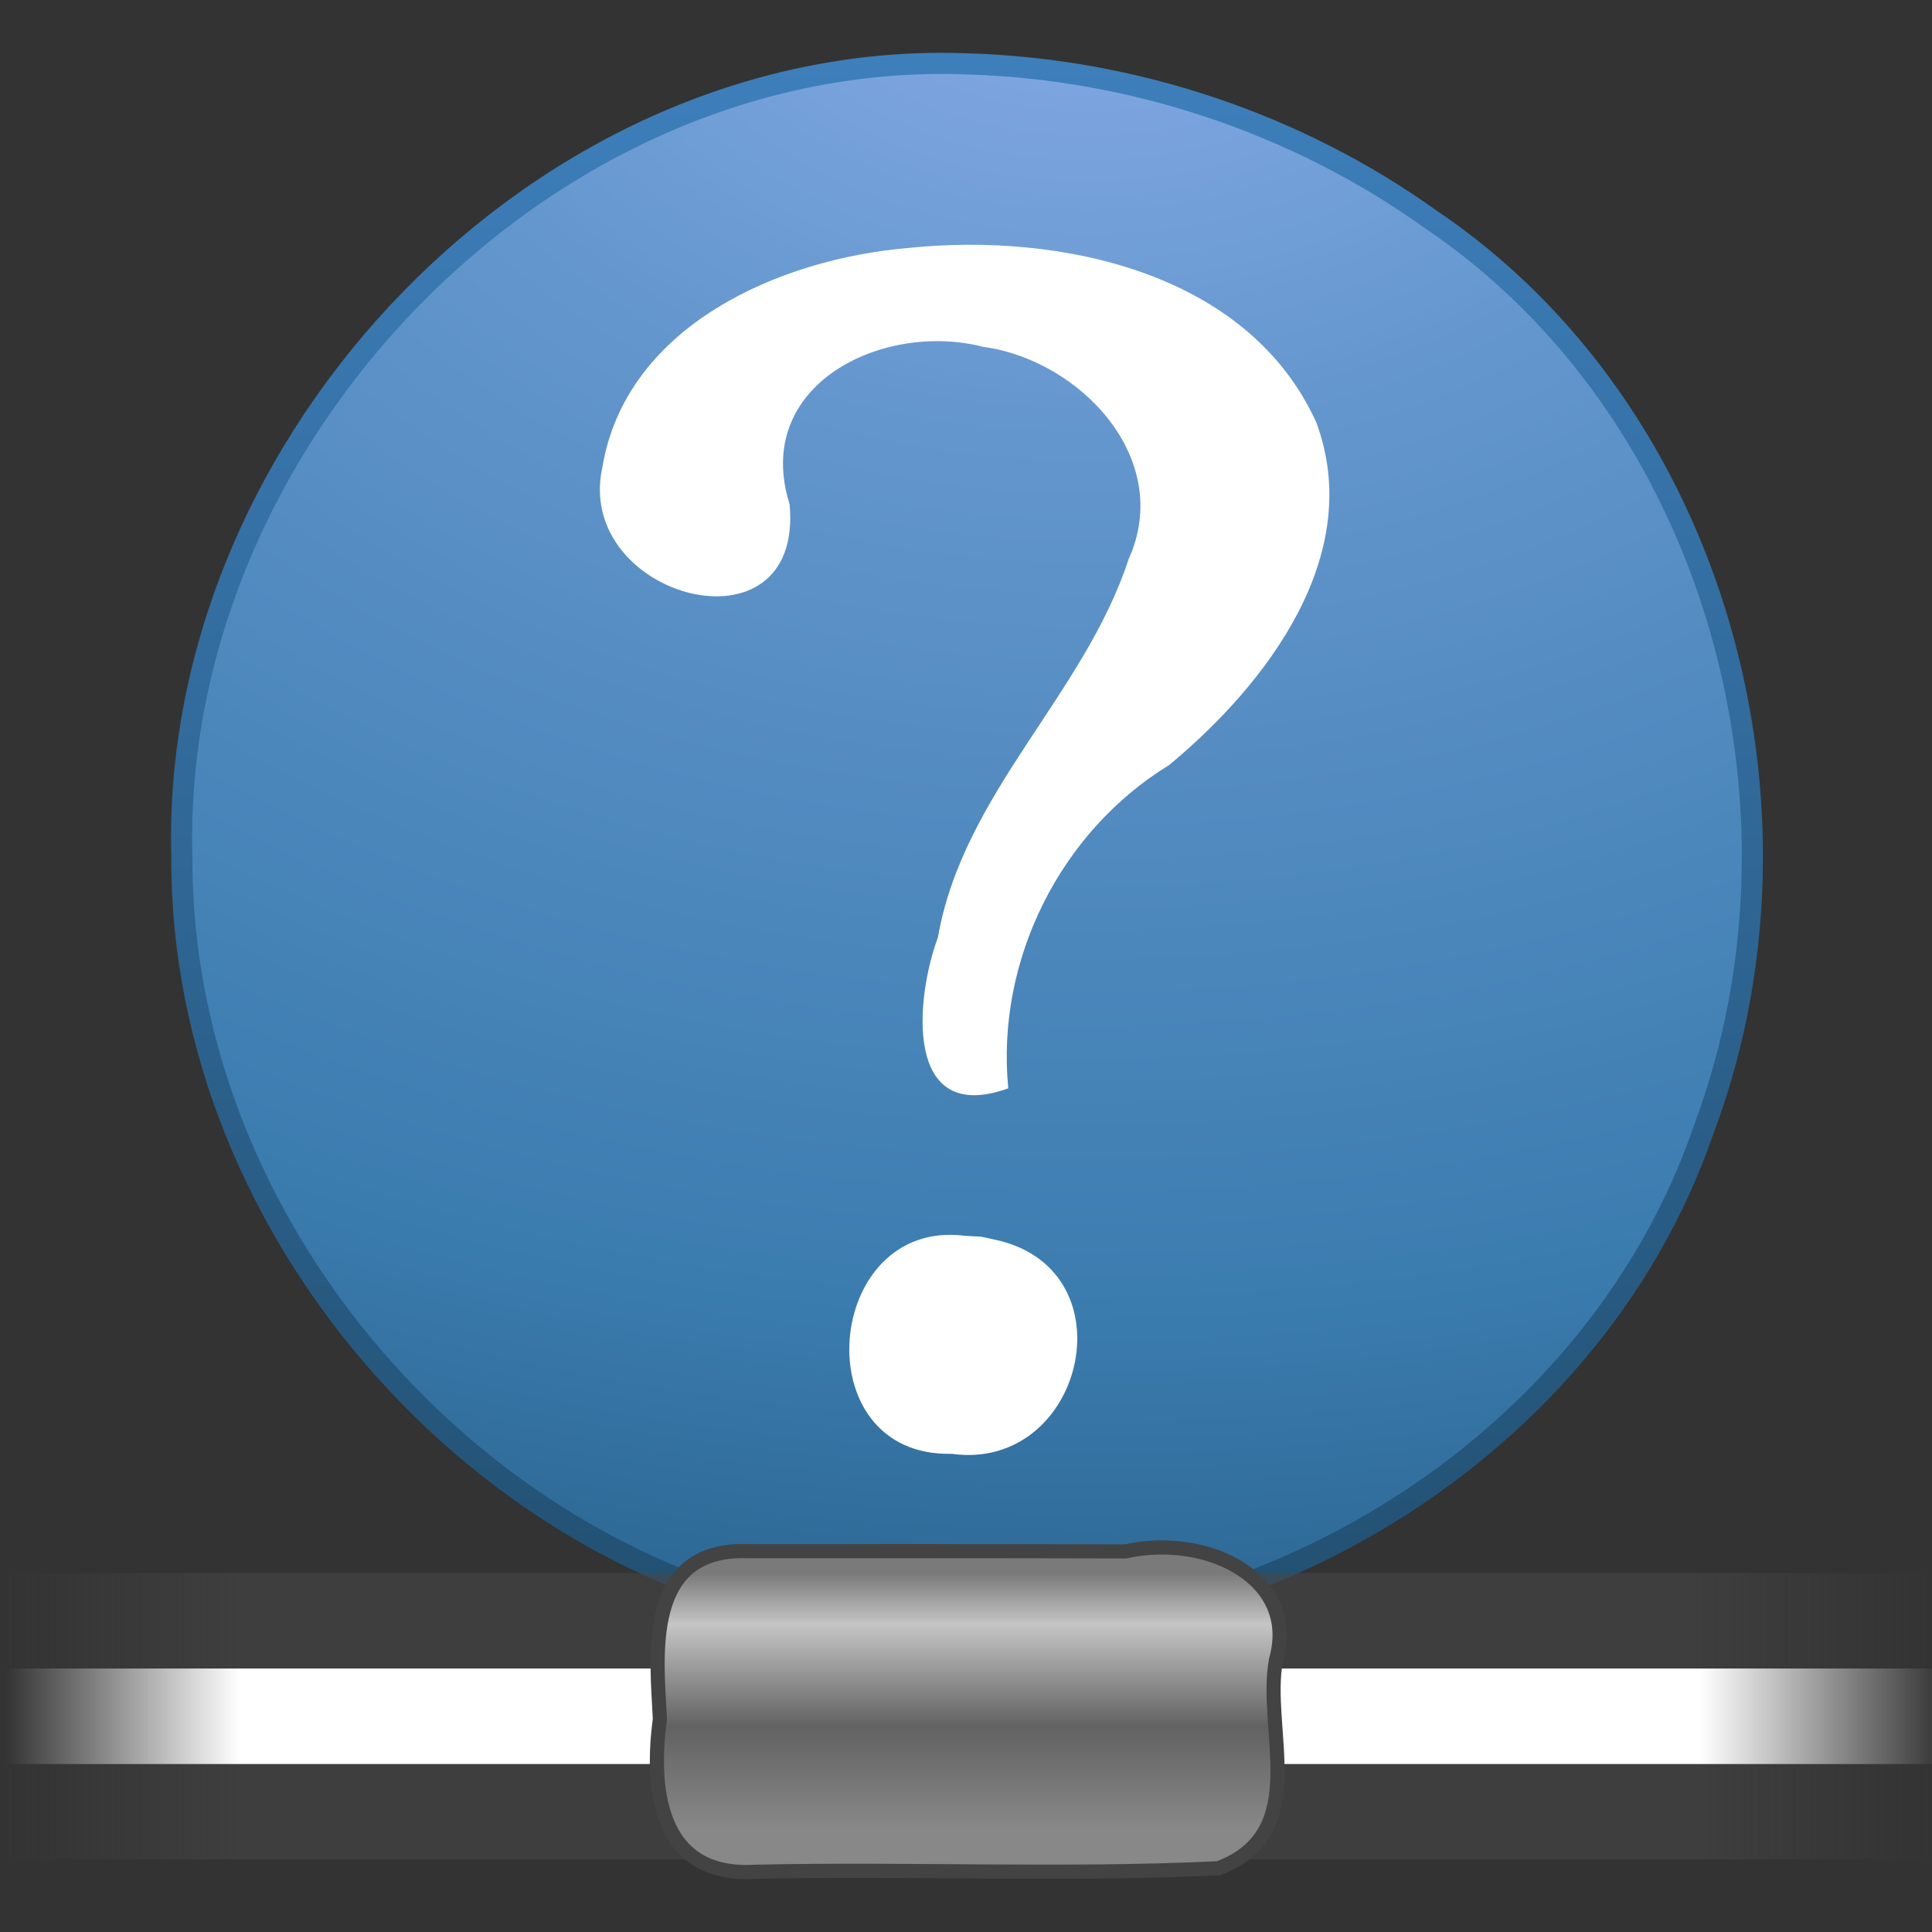 <?xml version="1.0" encoding="UTF-8" standalone="no"?><!DOCTYPE svg PUBLIC "-//W3C//DTD SVG 1.1//EN" "http://www.w3.org/Graphics/SVG/1.1/DTD/svg11.dtd"><svg height="64" version="1.1" viewBox="0 0 16 16" width="64" xmlns="http://www.w3.org/2000/svg"><rect x="0" y="0" width="16" height="16" fill="#333333" stroke="none"/><defs><radialGradient cx="23.896" cy="3.99" gradientTransform="matrix(0 .88 -1.161 0 13.633 -22.084)" gradientUnits="userSpaceOnUse" id="a" r="20.397"><stop offset="0" stop-color="#8badea"/><stop offset="0.262" stop-color="#6396cd"/><stop offset="0.661" stop-color="#3b7caf"/><stop offset="1" stop-color="#194c70"/></radialGradient><linearGradient gradientTransform="matrix(.369 0 0 .369 .154 -1.846)" gradientUnits="userSpaceOnUse" id="f" x1="18.379" x2="18.379" y1="44.98" y2="3.082"><stop offset="0" stop-color="#1f4b6a"/><stop offset="1" stop-color="#4083c2"/></linearGradient><linearGradient gradientTransform="matrix(3.577 0 0 .178 44.959 -35.209)" gradientUnits="userSpaceOnUse" id="e" x1="0.617" x2="5.09" y1="374.82" y2="374.82"><stop offset="0" stop-color="#474747" stop-opacity="0"/><stop offset="0.126" stop-color="#474747"/><stop offset="0.874" stop-color="#474747"/><stop offset="1" stop-color="#474747" stop-opacity="0"/></linearGradient><linearGradient gradientTransform="matrix(3.577 0 0 .177 44.959 -29.88)" gradientUnits="userSpaceOnUse" id="d" x1="0.617" x2="5.09" y1="339.39" y2="339.39"><stop offset="0" stop-color="#474747" stop-opacity="0"/><stop offset="0.126" stop-color="#474747"/><stop offset="0.867" stop-color="#474747"/><stop offset="1" stop-color="#474747" stop-opacity="0"/></linearGradient><linearGradient gradientTransform="matrix(1.462 0 0 .072 42.703 21.999)" gradientUnits="userSpaceOnUse" id="c" x1="3.075" x2="14.054" y1="117.83" y2="117.83"><stop offset="0" stop-color="#fff" stop-opacity="0"/><stop offset="0.121" stop-color="#fff"/><stop offset="0.875" stop-color="#fff"/><stop offset="1" stop-color="#fff" stop-opacity="0"/></linearGradient><linearGradient gradientTransform="matrix(.507 0 0 .377 43.035 14.879)" gradientUnits="userSpaceOnUse" id="b" x1="23.1" x2="23.1" y1="38.297" y2="43.915"><stop offset="0" stop-color="#7a7a7a"/><stop offset="0.198" stop-color="#c5c5c5"/><stop offset="0.599" stop-color="#626262"/><stop offset="1" stop-color="#888"/></linearGradient></defs><g transform="translate(.009 .027)"><path d="m8 0.502c-3.496-0.135-6.603 3.115-6.503 6.575-0.01 3.143 2.577 6.031 5.701 6.376 2.88 0.391 5.955-1.349 6.906-4.136 0.989-2.641 0.108-5.93-2.268-7.53-1.113-0.796-2.468-1.245-3.835-1.285z" fill="url(#a)" stroke="url(#f)" stroke-linecap="round" stroke-linejoin="round" stroke-width="0.175"/><path d="m8.341 8.986c-0.103-1.056 0.427-2.123 1.332-2.677 0.806-0.668 1.627-1.737 1.219-2.838-0.569-1.249-2.129-1.573-3.374-1.445-1.07 0.089-2.345 0.644-2.539 1.82-0.235 1.08 1.672 1.593 1.551 0.302-0.311-0.987 0.77-1.516 1.601-1.303 0.805 0.108 1.583 0.928 1.207 1.758-0.368 1.125-1.372 1.939-1.58 3.135-0.186 0.497-0.287 1.563 0.583 1.248zm-0.362 1.221c-1.165-0.146-1.337 1.834-0.106 1.806 1.088 0.151 1.49-1.511 0.378-1.769l-0.134-0.029z" fill="#fff"/></g><g enable-background="new" transform="translate(-47.156 -16.285)"><path d="m47.165 30.893h16v0.791h-16v-0.791z" display="block" fill="url(#e)" opacity="0.566" stroke-width="0.889"/><path d="m47.148 29.312h16v0.791h-16v-0.791z" display="block" fill="url(#d)" opacity="0.566" stroke-width="0.889"/><path d="m47.165 30.103h16v0.791h-16v-0.791z" display="block" fill="url(#c)" stroke-width="0.889"/><path d="m53.343 29.131c-0.862-0.027-0.747 0.881-0.722 1.389-0.071 0.523-0.041 1.318 0.792 1.266 1.277-0.028 2.558 0.032 3.833-0.029 0.779-0.292 0.366-1.154 0.478-1.728 0.188-0.672-0.569-1.045-1.248-0.896-1.044-3e-3 -2.089-2e-3 -3.134-2e-3z" display="block" fill="url(#b)" stroke="#434343" stroke-width="0.117"/></g></svg>